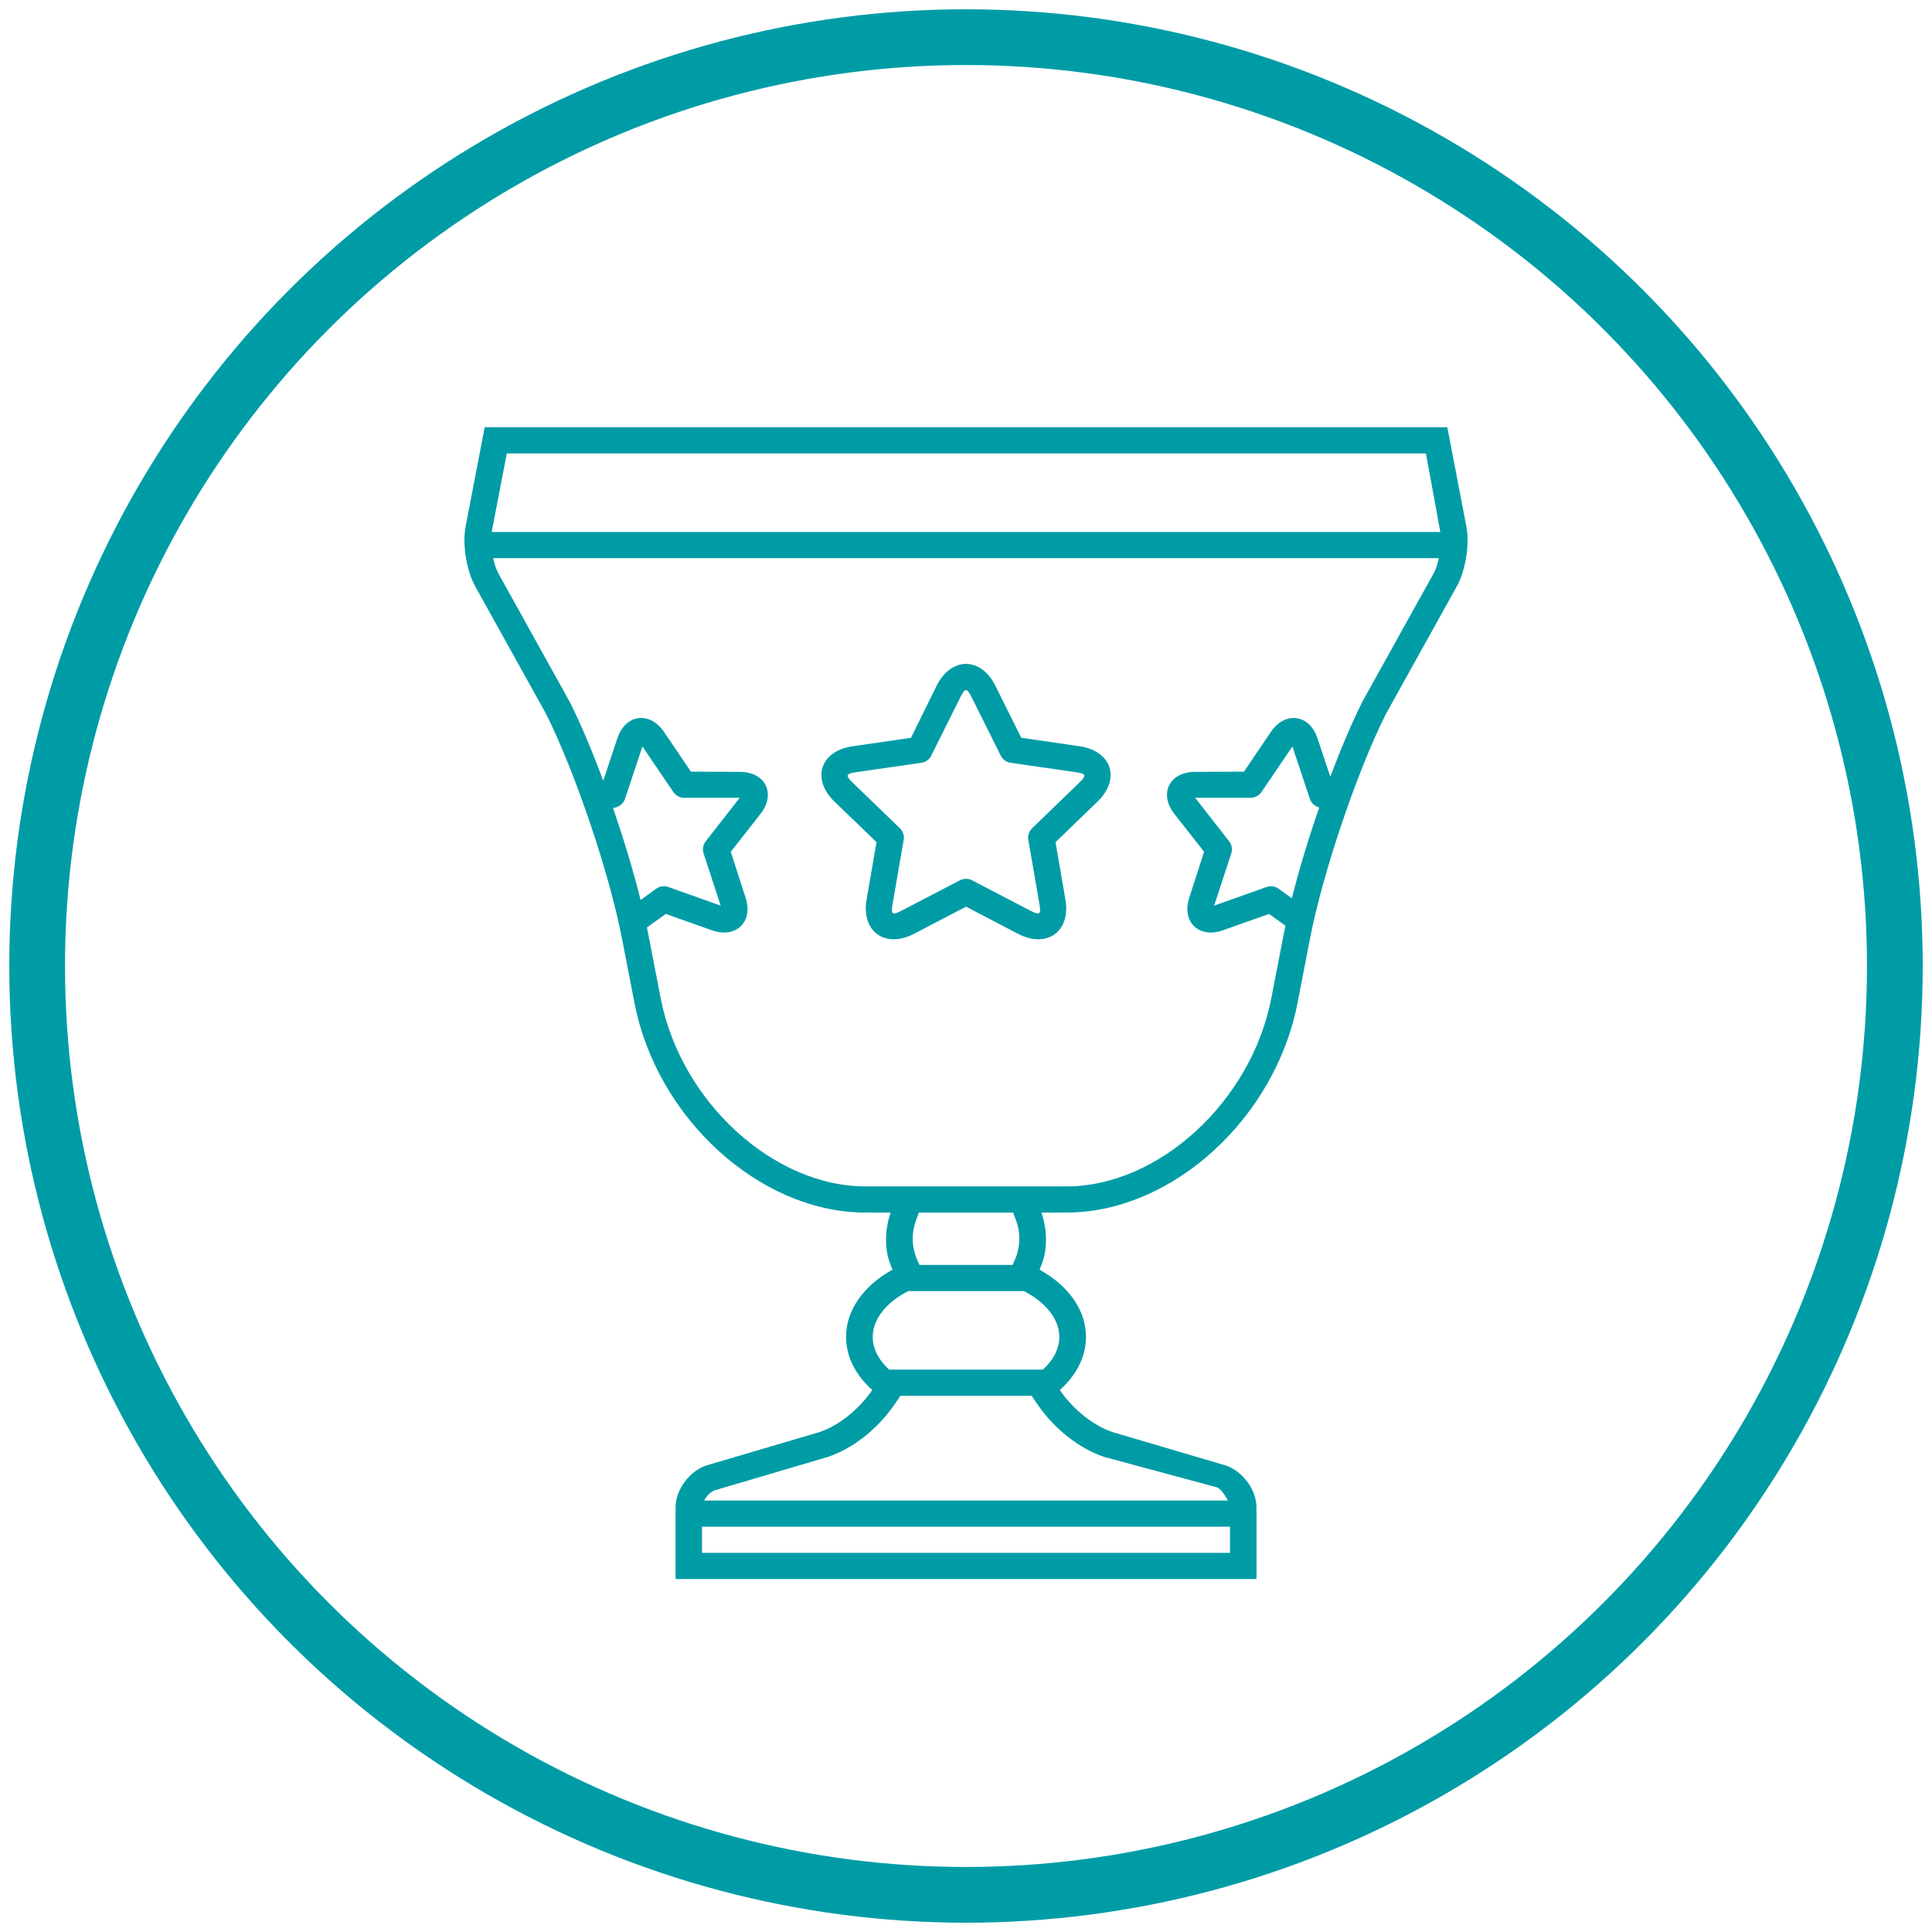 <?xml version="1.0" encoding="UTF-8"?>
<svg width="104px" height="104px" viewBox="0 0 104 104" version="1.1" xmlns="http://www.w3.org/2000/svg" xmlns:xlink="http://www.w3.org/1999/xlink">
    <!-- Generator: Sketch 40.1 (33804) - http://www.bohemiancoding.com/sketch -->
    <title>competitive_analysis_a</title>
    <desc>Created with Sketch.</desc>
    <defs></defs>
    <g id="icons" stroke="none" stroke-width="1" fill="none" fill-rule="evenodd">
        <g id="competitive_analysis_a" transform="translate(2, 2)">
            <g id="Group">
                <circle id="Oval-43-Copy" stroke="#009CA6" stroke-width="3" cx="50" cy="50" r="50"></circle>
                <g transform="translate(23, 21)" id="Shape" fill="#009CA6">
                    <path d="M53.939,5.358 L52.91,0 L1.09,0 L0.061,5.358 C-0.118,6.29 0.111,7.718 0.576,8.556 L4.402,15.442 C5.972,18.586 7.799,23.997 8.482,27.524 L9.154,30.989 C10.35,37.168 15.833,42.188 21.443,42.271 C21.862,42.271 22.941,42.273 22.941,42.273 C22.941,42.273 22.696,42.952 22.696,43.682 C22.696,44.411 22.82,44.836 23.044,45.347 C21.523,46.185 20.544,47.494 20.544,48.966 C20.544,50.047 21.072,51.04 21.955,51.824 C21.253,52.847 20.163,53.746 19.097,54.094 L13.033,55.883 C12.112,56.183 11.366,57.201 11.366,58.144 L11.366,62 L42.637,62 L42.637,58.144 C42.637,57.195 41.893,56.184 40.97,55.883 L34.906,54.094 C33.844,53.748 32.752,52.849 32.048,51.824 C32.931,51.04 33.459,50.047 33.459,48.966 C33.459,47.494 32.48,46.185 30.959,45.347 C31.182,44.836 31.306,44.409 31.306,43.682 C31.306,42.955 31.061,42.273 31.061,42.273 C31.061,42.273 31.847,42.271 32.56,42.271 C38.169,42.186 43.65,37.167 44.847,30.989 L45.518,27.524 C46.201,23.997 48.028,18.586 49.598,15.442 L53.424,8.556 C53.888,7.722 54.119,6.292 53.939,5.358 L53.939,5.358 L53.939,5.358 Z M8.002,20.504 L8.169,20.456 C8.393,20.392 8.571,20.221 8.645,20.001 L9.582,17.183 L11.25,19.638 C11.382,19.829 11.6,19.944 11.834,19.946 L14.819,19.944 L12.988,22.29 C12.844,22.474 12.802,22.715 12.873,22.936 L13.796,25.75 L10.98,24.749 C10.759,24.67 10.515,24.704 10.325,24.84 L9.484,25.447 C9.098,23.899 8.58,22.182 8.002,20.504 L8.002,20.504 L8.002,20.504 Z M12.789,59.182 L41.211,59.182 L41.211,60.591 L12.789,60.591 L12.789,59.182 L12.789,59.182 Z M34.454,55.431 L40.518,57.068 C40.783,57.163 41.099,57.773 41.099,57.773 L12.905,57.773 C13.037,57.525 13.266,57.292 13.485,57.221 L19.549,55.431 C20.91,54.988 22.256,53.907 23.145,52.611 L23.471,52.136 L30.532,52.136 L30.858,52.611 C31.748,53.907 33.096,54.988 34.454,55.431 L34.454,55.431 L34.454,55.431 Z M32.023,48.966 C32.023,49.578 31.726,50.188 31.142,50.727 L22.861,50.727 C22.277,50.188 21.979,49.578 21.979,48.966 C21.979,48.089 22.602,47.206 23.746,46.576 L23.884,46.5 L30.119,46.5 L30.257,46.576 C31.401,47.206 32.023,48.089 32.023,48.966 L32.023,48.966 L32.023,48.966 Z M24.132,43.682 C24.132,43.356 24.187,43.041 24.294,42.742 L24.463,42.273 L29.539,42.273 L29.709,42.742 C29.816,43.041 29.871,43.356 29.871,43.682 C29.871,44.07 29.792,44.445 29.64,44.791 L29.51,45.091 L24.493,45.091 L24.363,44.791 C24.21,44.445 24.132,44.07 24.132,43.682 L24.132,43.682 L24.132,43.682 Z M44.54,25.353 L43.829,24.84 C43.639,24.704 43.394,24.67 43.174,24.749 L40.358,25.75 L41.281,22.936 C41.353,22.715 41.309,22.474 41.166,22.29 L39.335,19.944 L42.32,19.946 C42.553,19.944 42.772,19.829 42.904,19.638 L44.571,17.183 L45.509,20.001 C45.582,20.221 45.76,20.392 45.985,20.456 L46.014,20.465 C45.44,22.124 44.927,23.819 44.54,25.353 L44.54,25.353 L44.54,25.353 Z M52.165,7.881 L48.339,14.767 C47.769,15.907 47.175,17.313 46.61,18.812 L45.921,16.742 C45.489,15.446 44.188,15.267 43.414,16.393 L41.962,18.538 L39.321,18.55 C37.944,18.557 37.371,19.729 38.211,20.807 L39.816,22.852 L39.016,25.333 C38.597,26.633 39.544,27.536 40.837,27.076 L43.314,26.196 L44.197,26.831 C44.166,26.975 44.135,27.122 44.108,27.261 L43.437,30.726 C42.354,36.321 37.35,40.864 32.415,40.864 L21.586,40.864 C16.65,40.864 11.646,36.321 10.563,30.726 L9.892,27.261 C9.871,27.153 9.846,27.038 9.823,26.927 L10.84,26.196 L13.317,27.076 C14.61,27.536 15.557,26.633 15.138,25.333 L14.338,22.852 L15.942,20.807 C16.783,19.729 16.209,18.557 14.833,18.55 L12.193,18.538 L10.74,16.393 C9.967,15.267 8.665,15.446 8.233,16.742 L7.473,19.026 C6.891,17.459 6.275,15.992 5.69,14.821 L1.836,7.881 C1.716,7.665 1.616,7.367 1.546,7.045 L52.454,7.045 C52.384,7.367 52.284,7.666 52.165,7.881 L52.165,7.881 L52.165,7.881 Z M1.468,5.636 C1.469,5.631 1.47,5.625 1.471,5.619 L2.281,1.409 L51.758,1.409 L52.529,5.619 C52.531,5.625 52.531,5.631 52.532,5.636 L1.468,5.636 L1.468,5.636 Z M22.183,22.333 L21.649,25.421 C21.351,27.143 22.644,28.078 24.207,27.264 L27.003,25.806 L29.794,27.264 C31.353,28.077 32.65,27.146 32.352,25.421 L31.819,22.335 L34.078,20.152 C35.34,18.933 34.848,17.422 33.101,17.17 L29.974,16.713 L28.581,13.914 C27.801,12.347 26.201,12.344 25.419,13.914 L24.037,16.718 L20.899,17.17 C19.156,17.421 18.658,18.93 19.922,20.152 L22.183,22.333 L22.183,22.333 Z M21.103,18.565 L24.596,18.061 C24.828,18.028 25.028,17.884 25.131,17.676 L26.694,14.538 C26.953,14.016 27.048,14.017 27.307,14.538 L28.869,17.676 C28.972,17.884 29.172,18.028 29.404,18.061 L32.897,18.565 C33.476,18.648 33.506,18.737 33.086,19.143 L30.558,21.586 C30.391,21.748 30.315,21.981 30.354,22.209 L30.951,25.659 C31.05,26.232 30.973,26.287 30.455,26.016 L27.33,24.388 C27.124,24.28 26.876,24.28 26.67,24.388 L23.545,26.016 C23.027,26.287 22.95,26.232 23.049,25.659 L23.646,22.209 C23.685,21.981 23.609,21.748 23.442,21.586 L20.914,19.143 C20.494,18.737 20.524,18.648 21.103,18.565 L21.103,18.565 L21.103,18.565 Z"></path>
                </g>
            </g>
        </g>
    </g>
</svg>
